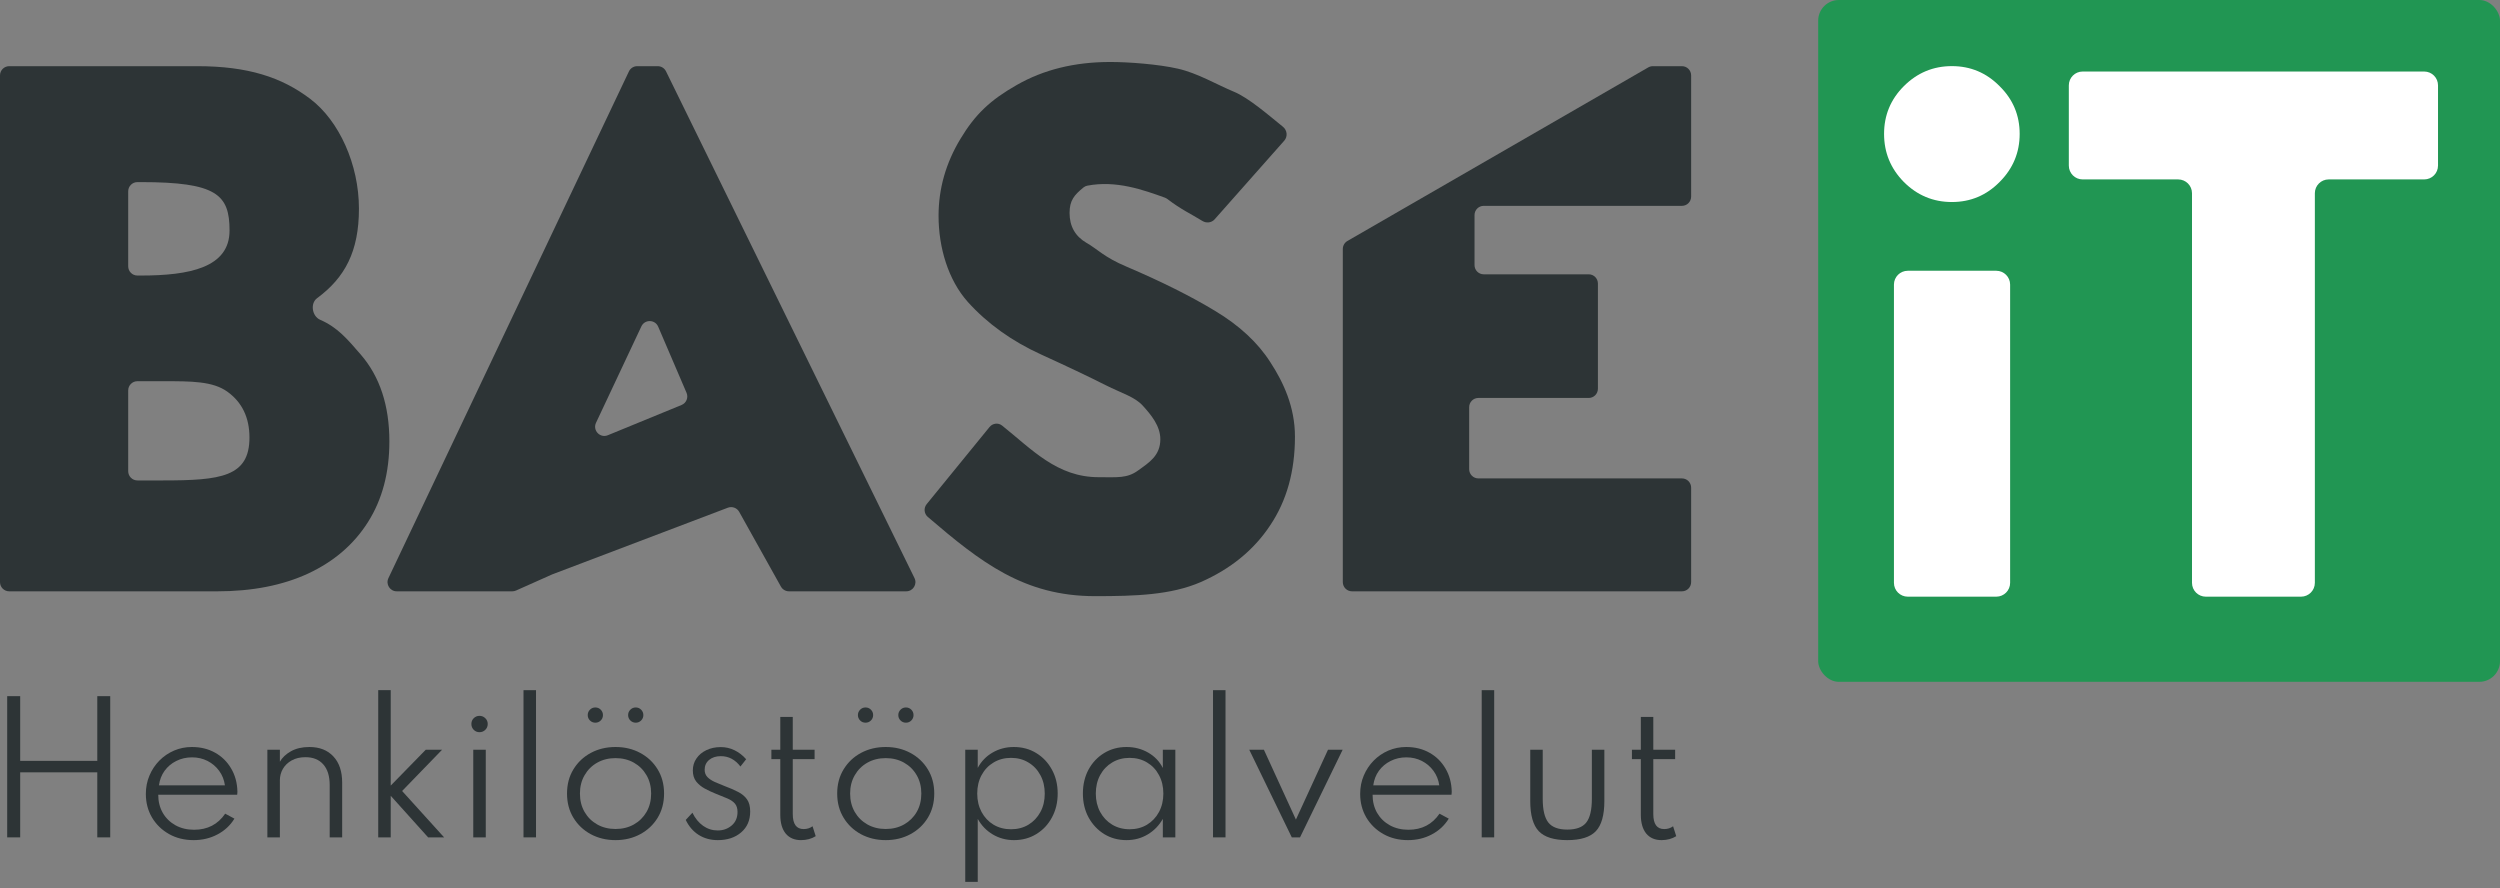 <svg width="121" height="43" viewBox="0 0 121 43" fill="none" xmlns="http://www.w3.org/2000/svg">
  <rect x="0" y="0" width="121" height="43" fill="#808080" stroke="none"/>
  <path d="M0.348 40.529H0.977V37.381H4.709V40.529H5.335V33.694H4.709V36.826H0.977V33.694H0.348V40.529Z" fill="#2D3436" />
  <path d="M9.37 40.662C9.793 40.662 10.177 40.571 10.522 40.388C10.87 40.206 11.145 39.951 11.346 39.622L10.899 39.382C10.545 39.901 10.044 40.16 9.395 40.16C9.058 40.16 8.759 40.089 8.496 39.945C8.234 39.799 8.028 39.599 7.879 39.344C7.733 39.088 7.659 38.795 7.659 38.466H11.479C11.484 38.436 11.487 38.41 11.487 38.388C11.49 38.365 11.491 38.339 11.491 38.309C11.48 37.886 11.378 37.514 11.185 37.191C10.994 36.865 10.735 36.611 10.406 36.428C10.08 36.246 9.707 36.155 9.287 36.155C8.981 36.155 8.692 36.213 8.422 36.329C8.154 36.445 7.918 36.606 7.713 36.813C7.509 37.021 7.349 37.262 7.233 37.538C7.117 37.812 7.059 38.107 7.059 38.425C7.059 38.847 7.158 39.228 7.357 39.568C7.559 39.905 7.833 40.172 8.181 40.368C8.529 40.564 8.926 40.662 9.37 40.662ZM7.693 38.011C7.729 37.743 7.82 37.508 7.966 37.306C8.115 37.102 8.304 36.943 8.534 36.83C8.763 36.714 9.017 36.656 9.296 36.656C9.569 36.656 9.819 36.714 10.046 36.83C10.272 36.946 10.46 37.106 10.609 37.311C10.758 37.515 10.85 37.748 10.886 38.011H7.693Z" fill="#2D3436" />
  <path d="M12.941 40.529H13.546V37.766C13.546 37.567 13.594 37.384 13.691 37.215C13.79 37.044 13.932 36.907 14.117 36.805C14.303 36.7 14.525 36.648 14.784 36.648C15.154 36.648 15.442 36.764 15.646 36.996C15.853 37.228 15.957 37.562 15.957 37.998V40.529H16.561V37.882C16.561 37.336 16.419 36.912 16.135 36.611C15.853 36.307 15.466 36.155 14.975 36.155C14.624 36.155 14.326 36.224 14.08 36.362C13.837 36.5 13.659 36.669 13.546 36.867V36.288H12.941V40.529Z" fill="#2D3436" />
  <path d="M18.306 40.529H18.911V38.516L20.721 40.529H21.495L19.462 38.284L21.396 36.288H20.605L18.911 38.023V33.404H18.306V40.529Z" fill="#2D3436" />
  <path d="M23.209 35.438C23.319 35.438 23.413 35.4 23.49 35.322C23.568 35.245 23.606 35.151 23.606 35.041C23.606 34.93 23.568 34.838 23.49 34.763C23.413 34.686 23.319 34.647 23.209 34.647C23.098 34.647 23.004 34.686 22.927 34.763C22.852 34.838 22.815 34.93 22.815 35.041C22.815 35.151 22.852 35.245 22.927 35.322C23.004 35.4 23.098 35.438 23.209 35.438ZM22.906 40.529H23.511V36.288H22.906V40.529Z" fill="#2D3436" />
  <path d="M25.338 40.529H25.943V33.404H25.338V40.529Z" fill="#2D3436" />
  <path d="M29.792 40.662C30.234 40.662 30.632 40.566 30.985 40.376C31.341 40.185 31.623 39.92 31.83 39.581C32.037 39.241 32.141 38.85 32.141 38.408C32.141 37.964 32.037 37.573 31.83 37.236C31.623 36.896 31.341 36.631 30.985 36.441C30.632 36.25 30.234 36.155 29.792 36.155C29.35 36.155 28.951 36.25 28.595 36.441C28.242 36.631 27.961 36.896 27.754 37.236C27.547 37.573 27.444 37.964 27.444 38.408C27.444 38.85 27.547 39.241 27.754 39.581C27.961 39.92 28.242 40.185 28.595 40.376C28.951 40.566 29.35 40.662 29.792 40.662ZM29.792 40.123C29.461 40.123 29.165 40.05 28.906 39.904C28.646 39.757 28.442 39.556 28.293 39.299C28.143 39.039 28.069 38.742 28.069 38.408C28.069 38.074 28.143 37.779 28.293 37.522C28.442 37.262 28.646 37.059 28.906 36.913C29.165 36.767 29.461 36.693 29.792 36.693C30.123 36.693 30.419 36.767 30.679 36.913C30.938 37.059 31.142 37.262 31.292 37.522C31.441 37.779 31.515 38.074 31.515 38.408C31.515 38.742 31.441 39.039 31.292 39.299C31.142 39.556 30.938 39.757 30.679 39.904C30.419 40.05 30.123 40.123 29.792 40.123ZM30.77 34.978C30.872 34.978 30.959 34.943 31.031 34.871C31.102 34.799 31.138 34.712 31.138 34.61C31.138 34.508 31.102 34.421 31.031 34.349C30.959 34.277 30.872 34.241 30.77 34.241C30.668 34.241 30.581 34.277 30.509 34.349C30.437 34.421 30.401 34.508 30.401 34.61C30.401 34.712 30.437 34.799 30.509 34.871C30.581 34.943 30.668 34.978 30.77 34.978ZM28.815 34.978C28.917 34.978 29.004 34.943 29.076 34.871C29.147 34.799 29.183 34.712 29.183 34.61C29.183 34.508 29.147 34.421 29.076 34.349C29.004 34.277 28.917 34.241 28.815 34.241C28.712 34.241 28.625 34.277 28.554 34.349C28.482 34.421 28.446 34.508 28.446 34.61C28.446 34.712 28.482 34.799 28.554 34.871C28.625 34.943 28.712 34.978 28.815 34.978Z" fill="#2D3436" />
  <path d="M34.743 40.662C35.204 40.662 35.58 40.538 35.87 40.289C36.163 40.04 36.309 39.703 36.309 39.278C36.309 39.03 36.258 38.834 36.156 38.69C36.053 38.544 35.91 38.423 35.725 38.33C35.54 38.233 35.324 38.139 35.079 38.048C34.907 37.982 34.747 37.915 34.598 37.849C34.452 37.783 34.333 37.704 34.242 37.613C34.151 37.519 34.105 37.4 34.105 37.257C34.105 37.061 34.177 36.902 34.321 36.78C34.467 36.659 34.656 36.598 34.888 36.598C35.266 36.598 35.583 36.765 35.837 37.099L36.114 36.747C35.948 36.559 35.761 36.414 35.551 36.312C35.344 36.21 35.121 36.159 34.884 36.159C34.624 36.159 34.392 36.209 34.188 36.308C33.984 36.405 33.823 36.539 33.708 36.71C33.592 36.878 33.533 37.072 33.533 37.29C33.533 37.505 33.587 37.683 33.695 37.824C33.806 37.962 33.945 38.077 34.113 38.168C34.282 38.259 34.456 38.341 34.635 38.413C34.864 38.501 35.058 38.58 35.215 38.649C35.373 38.718 35.491 38.8 35.572 38.897C35.654 38.994 35.696 39.128 35.696 39.299C35.696 39.575 35.602 39.793 35.414 39.953C35.226 40.114 35.001 40.194 34.739 40.194C34.479 40.194 34.243 40.119 34.031 39.97C33.818 39.818 33.645 39.607 33.513 39.336L33.19 39.684C33.339 39.996 33.547 40.238 33.815 40.409C34.083 40.578 34.392 40.662 34.743 40.662Z" fill="#2D3436" />
  <path d="M38.768 40.662C39.039 40.662 39.276 40.598 39.48 40.471L39.327 39.991C39.206 40.082 39.062 40.127 38.896 40.127C38.546 40.127 38.37 39.886 38.37 39.403V36.743H39.426V36.288H38.37V34.701H37.766V36.288H37.335V36.743H37.766V39.436C37.766 39.825 37.852 40.127 38.026 40.343C38.203 40.555 38.45 40.662 38.768 40.662Z" fill="#2D3436" />
  <path d="M42.869 40.662C43.311 40.662 43.709 40.566 44.062 40.376C44.418 40.185 44.7 39.92 44.907 39.581C45.114 39.241 45.218 38.85 45.218 38.408C45.218 37.964 45.114 37.573 44.907 37.236C44.7 36.896 44.418 36.631 44.062 36.441C43.709 36.25 43.311 36.155 42.869 36.155C42.427 36.155 42.028 36.25 41.672 36.441C41.319 36.631 41.038 36.896 40.831 37.236C40.624 37.573 40.52 37.964 40.52 38.408C40.52 38.85 40.624 39.241 40.831 39.581C41.038 39.92 41.319 40.185 41.672 40.376C42.028 40.566 42.427 40.662 42.869 40.662ZM42.869 40.123C42.538 40.123 42.242 40.05 41.983 39.904C41.723 39.757 41.519 39.556 41.37 39.299C41.221 39.039 41.146 38.742 41.146 38.408C41.146 38.074 41.221 37.779 41.37 37.522C41.519 37.262 41.723 37.059 41.983 36.913C42.242 36.767 42.538 36.693 42.869 36.693C43.201 36.693 43.496 36.767 43.756 36.913C44.015 37.059 44.22 37.262 44.369 37.522C44.518 37.779 44.592 38.074 44.592 38.408C44.592 38.742 44.518 39.039 44.369 39.299C44.22 39.556 44.015 39.757 43.756 39.904C43.496 40.05 43.201 40.123 42.869 40.123ZM43.847 34.978C43.949 34.978 44.036 34.943 44.108 34.871C44.179 34.799 44.215 34.712 44.215 34.61C44.215 34.508 44.179 34.421 44.108 34.349C44.036 34.277 43.949 34.241 43.847 34.241C43.745 34.241 43.658 34.277 43.586 34.349C43.514 34.421 43.478 34.508 43.478 34.61C43.478 34.712 43.514 34.799 43.586 34.871C43.658 34.943 43.745 34.978 43.847 34.978ZM41.892 34.978C41.994 34.978 42.081 34.943 42.153 34.871C42.224 34.799 42.26 34.712 42.26 34.61C42.26 34.508 42.224 34.421 42.153 34.349C42.081 34.277 41.994 34.241 41.892 34.241C41.789 34.241 41.702 34.277 41.631 34.349C41.559 34.421 41.523 34.508 41.523 34.61C41.523 34.712 41.559 34.799 41.631 34.871C41.702 34.943 41.789 34.978 41.892 34.978Z" fill="#2D3436" />
  <path d="M46.718 42.683H47.323V39.634C47.502 39.955 47.745 40.206 48.052 40.388C48.361 40.571 48.702 40.662 49.075 40.662C49.481 40.662 49.843 40.564 50.16 40.368C50.481 40.172 50.732 39.904 50.914 39.564C51.099 39.224 51.192 38.839 51.192 38.408C51.192 37.975 51.099 37.59 50.914 37.253C50.729 36.913 50.477 36.645 50.156 36.449C49.839 36.253 49.476 36.155 49.067 36.155C48.691 36.155 48.349 36.245 48.04 36.424C47.733 36.601 47.494 36.848 47.323 37.166V36.288H46.718V42.683ZM48.934 40.136C48.617 40.136 48.335 40.062 48.089 39.916C47.843 39.767 47.65 39.563 47.509 39.303C47.369 39.041 47.298 38.742 47.298 38.408C47.298 38.071 47.369 37.773 47.509 37.514C47.65 37.254 47.843 37.051 48.089 36.905C48.335 36.756 48.617 36.681 48.934 36.681C49.252 36.681 49.532 36.756 49.775 36.905C50.021 37.051 50.214 37.255 50.355 37.518C50.496 37.777 50.566 38.076 50.566 38.413C50.566 38.747 50.496 39.044 50.355 39.303C50.214 39.563 50.021 39.767 49.775 39.916C49.532 40.062 49.252 40.136 48.934 40.136Z" fill="#2D3436" />
  <path d="M54.524 40.662C54.9 40.662 55.241 40.571 55.547 40.388C55.854 40.206 56.098 39.955 56.281 39.634V40.529H56.886V36.288H56.281V37.17C56.12 36.852 55.883 36.604 55.568 36.424C55.256 36.245 54.908 36.155 54.524 36.155C54.121 36.155 53.759 36.253 53.439 36.449C53.121 36.642 52.87 36.909 52.685 37.248C52.503 37.588 52.412 37.973 52.412 38.404C52.412 38.84 52.504 39.228 52.689 39.568C52.877 39.908 53.13 40.176 53.447 40.372C53.765 40.565 54.124 40.662 54.524 40.662ZM54.673 40.136C54.359 40.136 54.077 40.061 53.828 39.912C53.583 39.763 53.389 39.559 53.248 39.299C53.108 39.039 53.037 38.742 53.037 38.408C53.037 38.071 53.108 37.773 53.248 37.514C53.389 37.254 53.583 37.051 53.828 36.905C54.074 36.756 54.356 36.681 54.673 36.681C54.991 36.681 55.273 36.756 55.519 36.905C55.764 37.051 55.956 37.254 56.094 37.514C56.235 37.773 56.306 38.071 56.306 38.408C56.306 38.742 56.235 39.041 56.094 39.303C55.953 39.563 55.76 39.767 55.514 39.916C55.271 40.062 54.991 40.136 54.673 40.136Z" fill="#2D3436" />
  <path d="M58.71 40.529H59.315V33.404H58.71V40.529Z" fill="#2D3436" />
  <path d="M62.523 40.529H62.921L64.984 36.288H64.275L62.722 39.668L61.173 36.288H60.464L62.523 40.529Z" fill="#2D3436" />
  <path d="M68.144 40.662C68.566 40.662 68.95 40.571 69.295 40.388C69.643 40.206 69.918 39.951 70.12 39.622L69.672 39.382C69.319 39.901 68.817 40.16 68.168 40.16C67.832 40.16 67.532 40.089 67.27 39.945C67.007 39.799 66.802 39.599 66.652 39.344C66.506 39.088 66.433 38.795 66.433 38.466H70.252C70.257 38.436 70.26 38.41 70.26 38.388C70.263 38.365 70.264 38.339 70.264 38.309C70.253 37.886 70.151 37.514 69.958 37.191C69.767 36.865 69.508 36.611 69.179 36.428C68.853 36.246 68.481 36.155 68.061 36.155C67.754 36.155 67.466 36.213 67.195 36.329C66.927 36.445 66.691 36.606 66.487 36.813C66.282 37.021 66.122 37.262 66.006 37.538C65.89 37.812 65.832 38.107 65.832 38.425C65.832 38.847 65.932 39.228 66.13 39.568C66.332 39.905 66.607 40.172 66.955 40.368C67.303 40.564 67.699 40.662 68.144 40.662ZM66.466 38.011C66.502 37.743 66.593 37.508 66.739 37.306C66.888 37.102 67.078 36.943 67.307 36.83C67.536 36.714 67.79 36.656 68.069 36.656C68.342 36.656 68.592 36.714 68.819 36.83C69.045 36.946 69.233 37.106 69.382 37.311C69.531 37.515 69.624 37.748 69.66 38.011H66.466Z" fill="#2D3436" />
  <path d="M71.714 40.529H72.319V33.404H71.714V40.529Z" fill="#2D3436" />
  <path d="M75.857 40.662C76.501 40.662 76.961 40.518 77.237 40.231C77.513 39.941 77.651 39.455 77.651 38.773V36.288H77.046V38.665C77.046 39.201 76.955 39.583 76.773 39.813C76.593 40.039 76.288 40.152 75.857 40.152C75.429 40.152 75.124 40.039 74.942 39.813C74.76 39.583 74.668 39.201 74.668 38.665V36.288H74.064V38.773C74.064 39.455 74.202 39.941 74.478 40.231C74.754 40.518 75.214 40.662 75.857 40.662Z" fill="#2D3436" />
  <path d="M80.418 40.662C80.689 40.662 80.926 40.598 81.13 40.471L80.977 39.991C80.856 40.082 80.712 40.127 80.546 40.127C80.196 40.127 80.02 39.886 80.02 39.403V36.743H81.077V36.288H80.02V34.701H79.416V36.288H78.985V36.743H79.416V39.436C79.416 39.825 79.503 40.127 79.677 40.343C79.853 40.555 80.1 40.662 80.418 40.662Z" fill="#2D3436" />
  <path d="M0 28.174C0 28.421 0.2 28.62 0.446 28.62H10.512C12.207 28.62 13.675 28.332 14.918 27.758C16.171 27.172 17.136 26.34 17.814 25.262C18.502 24.173 18.846 22.874 18.846 21.365C18.846 19.629 18.384 18.227 17.459 17.159C16.805 16.403 16.334 15.842 15.495 15.477C15.104 15.308 15.004 14.685 15.347 14.432C16.698 13.434 17.373 12.168 17.373 10.098C17.373 7.962 16.416 5.848 15.02 4.79C13.633 3.732 11.982 3.203 9.548 3.203H0.446C0.2 3.203 0 3.403 0 3.649V28.174ZM6.651 13.336C6.405 13.336 6.205 13.137 6.205 12.89V9.26C6.205 9.013 6.405 8.814 6.651 8.814H6.821C10.495 8.814 11.11 9.423 11.11 11.158C11.11 12.955 9.162 13.336 6.821 13.336H6.651ZM6.651 23.253C6.405 23.253 6.205 23.053 6.205 22.807V18.896C6.205 18.65 6.405 18.45 6.651 18.45H7.899C9.265 18.45 10.302 18.448 11.011 18.962C11.72 19.475 12.074 20.215 12.074 21.18C12.074 23.08 10.682 23.253 7.899 23.253H6.651Z" fill="#2D3436" />
  <path d="M18.799 27.983C18.659 28.279 18.875 28.62 19.202 28.62H24.795C24.858 28.62 24.919 28.607 24.977 28.581L26.723 27.802L35.229 24.573C35.436 24.495 35.669 24.58 35.777 24.773L37.797 28.392C37.876 28.533 38.025 28.62 38.187 28.62H43.861C44.191 28.62 44.407 28.274 44.261 27.978L32.235 3.453C32.16 3.3 32.005 3.203 31.835 3.203H30.841C30.669 3.203 30.512 3.302 30.439 3.458L18.799 27.983ZM29.42 21.065C29.044 21.22 28.674 20.831 28.847 20.463L31.043 15.796C31.207 15.448 31.705 15.457 31.856 15.811L33.229 19.013C33.327 19.242 33.219 19.507 32.988 19.601L29.42 21.065Z" fill="#2D3436" />
  <path d="M53.002 28.854C54.964 28.854 56.668 28.8 58.116 28.173C59.564 27.537 60.684 26.623 61.474 25.431C62.276 24.24 62.676 22.808 62.676 21.134C62.676 19.686 62.109 18.489 61.493 17.544C60.887 16.589 59.993 15.758 58.813 15.049C57.642 14.34 56.214 13.627 54.53 12.908C53.431 12.446 53.128 12.061 52.583 11.752C52.039 11.434 51.767 10.951 51.767 10.305C51.767 9.703 51.992 9.438 52.441 9.073C52.494 9.03 52.556 9 52.623 8.987C54.023 8.715 55.35 9.196 56.382 9.567C56.426 9.583 56.468 9.607 56.505 9.635C57.156 10.135 57.634 10.348 58.199 10.696C58.39 10.813 58.64 10.783 58.789 10.615L62.159 6.808C62.334 6.61 62.301 6.303 62.096 6.137C61.422 5.592 60.443 4.74 59.734 4.445C58.871 4.086 57.962 3.539 57.007 3.323C56.062 3.108 54.626 3 53.732 3C52.017 3 50.513 3.37 49.219 4.109C47.935 4.838 47.198 5.534 46.489 6.715C45.781 7.886 45.426 9.129 45.426 10.443C45.426 11.994 45.899 13.557 46.843 14.615C47.788 15.662 48.969 16.509 50.386 17.156C51.65 17.732 52.687 18.224 53.498 18.635C54.32 19.046 54.926 19.208 55.316 19.64C55.706 20.071 56.16 20.61 56.16 21.257C56.16 22.048 55.629 22.379 55.085 22.77C54.551 23.16 54.086 23.096 53.172 23.096C51.159 23.096 49.945 21.75 48.502 20.598C48.316 20.449 48.045 20.482 47.894 20.667L44.851 24.4C44.698 24.587 44.723 24.863 44.906 25.02C47.476 27.221 49.565 28.854 53.002 28.854Z" fill="#2D3436" />
  <path d="M64.992 28.174C64.992 28.421 65.192 28.62 65.438 28.62H81.406C81.652 28.62 81.851 28.421 81.851 28.174V23.601C81.851 23.354 81.652 23.155 81.406 23.155H71.554C71.307 23.155 71.108 22.955 71.108 22.709V19.707C71.108 19.46 71.307 19.261 71.554 19.261H76.894C77.14 19.261 77.339 19.061 77.339 18.815V13.723C77.339 13.477 77.14 13.277 76.894 13.277H71.812C71.566 13.277 71.367 13.078 71.367 12.832V10.409C71.367 10.163 71.566 9.963 71.812 9.963H81.406C81.652 9.963 81.851 9.764 81.851 9.517V3.649C81.851 3.403 81.652 3.203 81.406 3.203C80.852 3.203 80.248 3.203 79.998 3.203C79.919 3.203 79.843 3.224 79.775 3.263L65.215 11.663C65.077 11.743 64.992 11.89 64.992 12.05V28.174Z" fill="#2D3436" />
  <rect x="88" width="33" height="33" rx="1" fill="#219653" />
  <path d="M94.471 9.778C95.374 9.778 96.144 9.454 96.781 8.807C97.428 8.16 97.752 7.385 97.752 6.481C97.752 5.578 97.428 4.807 96.781 4.171C96.144 3.524 95.374 3.2 94.471 3.2C93.567 3.2 92.792 3.524 92.145 4.171C91.508 4.807 91.189 5.578 91.189 6.481C91.189 7.385 91.508 8.16 92.145 8.807C92.792 9.454 93.567 9.778 94.471 9.778ZM91.667 28.21C91.667 28.579 91.966 28.879 92.336 28.879H96.621C96.99 28.879 97.29 28.579 97.29 28.21V13.774C97.29 13.405 96.99 13.105 96.621 13.105H92.336C91.966 13.105 91.667 13.405 91.667 13.774V28.21Z" fill="white" />
  <path d="M106.093 28.21C106.093 28.579 106.392 28.879 106.761 28.879H111.37C111.739 28.879 112.039 28.579 112.039 28.21V9.353C112.039 8.984 112.338 8.684 112.707 8.684H117.331C117.701 8.684 118 8.385 118 8.015V4.131C118 3.762 117.701 3.462 117.331 3.462H100.8C100.431 3.462 100.131 3.762 100.131 4.131V8.015C100.131 8.385 100.431 8.684 100.8 8.684H105.424C105.793 8.684 106.093 8.984 106.093 9.353V28.21Z" fill="white" />
</svg>